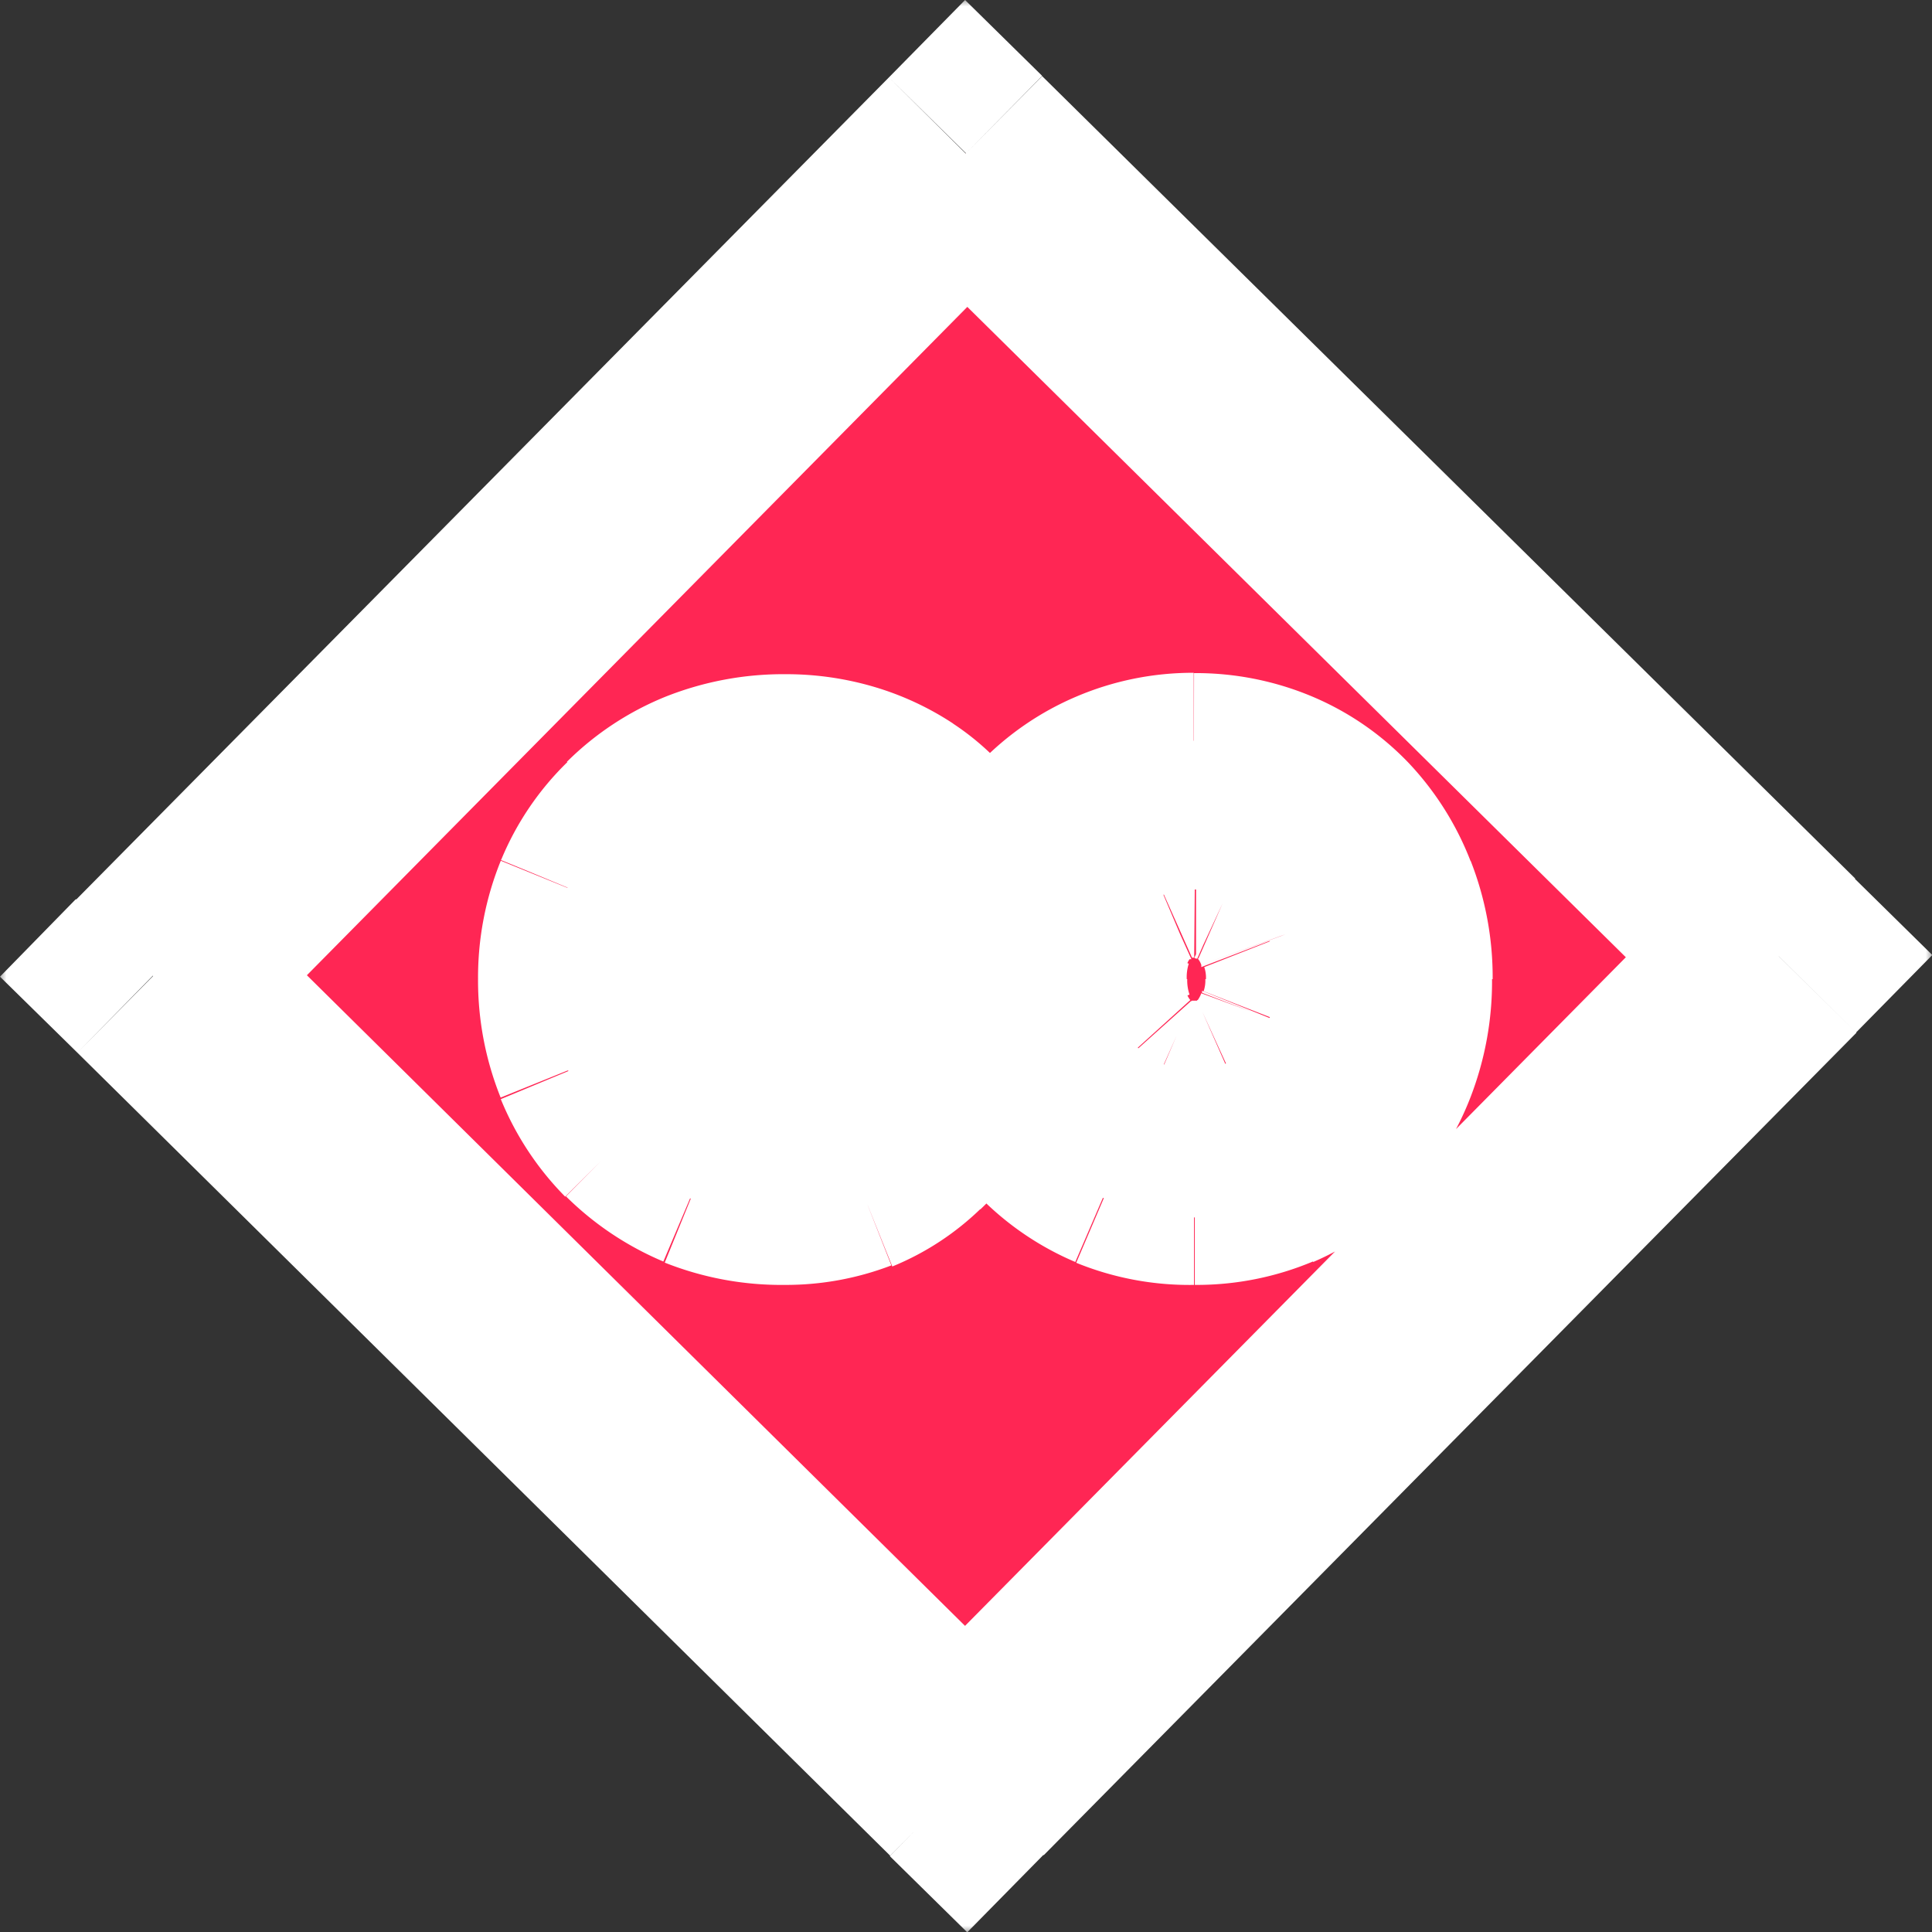 <svg xmlns="http://www.w3.org/2000/svg" xmlns:xlink="http://www.w3.org/1999/xlink" viewBox="0 0 124.8 124.8"><rect x="0" y="0" width="124.8" height="124.8" fill="#333333" stroke="none"/><defs><style>.cls-1{fill:#fff;}.cls-2{fill:#ff2654;}.cls-3{mask:url(#mask);}</style><mask id="mask" x="-0.1" y="-0.1" width="125" height="125" maskUnits="userSpaceOnUse"><g id="path-1-outside-1_34_23" data-name="path-1-outside-1 34 23"><rect class="cls-1" x="-0.1" y="-0.1" width="125" height="125"/><path d="M62.4,9.9l52.5,51.87L62.4,114.9,9.9,63Z"/><path d="M50.69,76a13.4,13.4,0,0,1-5.11-1,12.75,12.75,0,0,1-4.09-2.73,12.14,12.14,0,0,1-2.66-4,13.33,13.33,0,0,1-.95-5.06,13.06,13.06,0,0,1,.95-5,12,12,0,0,1,2.73-4,12.36,12.36,0,0,1,4.09-2.7,13.73,13.73,0,0,1,5.11-1,13,13,0,0,1,3.71.53,11.59,11.59,0,0,1,3.22,1.49,9.76,9.76,0,0,1,2.38,2.16l-2.87,3a11.8,11.8,0,0,0-2-1.59,9.15,9.15,0,0,0-2.13-1,7.53,7.53,0,0,0-2.31-.36,8,8,0,0,0-5.85,2.41,8.58,8.58,0,0,0-2.34,6,8.56,8.56,0,0,0,5.11,7.86,8.3,8.3,0,0,0,3.25.64,7.31,7.31,0,0,0,2.42-.39,7,7,0,0,0,2-1.06,4.77,4.77,0,0,0,1.33-1.63,4.16,4.16,0,0,0,.49-2v-.77l.63.74H50.52V62.54H61.61c0,.26.08.56.11.89s0,.61,0,.92a7,7,0,0,1,0,.74A11.47,11.47,0,0,1,61,69.55,10.11,10.11,0,0,1,58.57,73,11,11,0,0,1,55,75.26,11.79,11.79,0,0,1,50.69,76Z"/><path d="M77.13,76a11.82,11.82,0,0,1-11.34-7.69,14.75,14.75,0,0,1,0-10.2,11.87,11.87,0,0,1,6.48-6.73,12.88,12.88,0,0,1,9.76,0,11.5,11.5,0,0,1,3.89,2.69,12.31,12.31,0,0,1,2.55,4.07,14.55,14.55,0,0,1,0,10.13,12.25,12.25,0,0,1-2.55,4.08A11.65,11.65,0,0,1,82,75.08,12.27,12.27,0,0,1,77.13,76Zm0-4.4a7.51,7.51,0,0,0,3.05-.6,7,7,0,0,0,2.41-1.77,8.52,8.52,0,0,0,1.58-2.69,9.69,9.69,0,0,0,0-6.66,8.06,8.06,0,0,0-1.58-2.66,6.56,6.56,0,0,0-2.41-1.77,7.21,7.21,0,0,0-3.05-.64,7.33,7.33,0,0,0-3,.64,6.84,6.84,0,0,0-2.42,1.74,8.17,8.17,0,0,0-1.57,2.65,9.8,9.8,0,0,0-.56,3.37,9.91,9.91,0,0,0,.56,3.36,8.11,8.11,0,0,0,1.57,2.66A7.18,7.18,0,0,0,74.09,71,7.64,7.64,0,0,0,77.13,71.64Z"/></g></mask></defs><g id="Layer_2" data-name="Layer 2"><g id="Layer_1-2" data-name="Layer 1"><path class="cls-2" d="M62.4,9.9l52.5,51.87L62.4,114.9,9.9,63Z"/><path class="cls-1" d="M50.69,76a13.4,13.4,0,0,1-5.11-1,12.75,12.75,0,0,1-4.09-2.73,12.14,12.14,0,0,1-2.66-4,13.33,13.33,0,0,1-.95-5.06,13.06,13.06,0,0,1,.95-5,12,12,0,0,1,2.73-4,12.36,12.36,0,0,1,4.09-2.7,13.73,13.73,0,0,1,5.11-1,13,13,0,0,1,3.71.53,11.59,11.59,0,0,1,3.22,1.49,9.76,9.76,0,0,1,2.38,2.16l-2.87,3a11.8,11.8,0,0,0-2-1.59,9.15,9.15,0,0,0-2.13-1,7.53,7.53,0,0,0-2.31-.36,8,8,0,0,0-5.85,2.41,8.58,8.58,0,0,0-2.34,6,8.56,8.56,0,0,0,5.11,7.86,8.3,8.3,0,0,0,3.25.64,7.31,7.31,0,0,0,2.42-.39,7,7,0,0,0,2-1.06,4.77,4.77,0,0,0,1.33-1.63,4.16,4.16,0,0,0,.49-2v-.77l.63.74H50.52V62.54H61.61c0,.26.08.56.11.89s0,.61,0,.92a7,7,0,0,1,0,.74A11.47,11.47,0,0,1,61,69.55,10.11,10.11,0,0,1,58.57,73,11,11,0,0,1,55,75.26,11.79,11.79,0,0,1,50.69,76Z"/><path class="cls-1" d="M77.13,76a11.82,11.82,0,0,1-11.34-7.69,14.75,14.75,0,0,1,0-10.2,11.87,11.87,0,0,1,6.48-6.73,12.88,12.88,0,0,1,9.76,0,11.5,11.5,0,0,1,3.89,2.69,12.31,12.31,0,0,1,2.55,4.07,14.55,14.55,0,0,1,0,10.13,12.25,12.25,0,0,1-2.55,4.08A11.65,11.65,0,0,1,82,75.08,12.27,12.27,0,0,1,77.13,76Zm0-4.4a7.51,7.51,0,0,0,3.05-.6,7,7,0,0,0,2.41-1.77,8.52,8.52,0,0,0,1.58-2.69,9.69,9.69,0,0,0,0-6.66,8.06,8.06,0,0,0-1.58-2.66,6.56,6.56,0,0,0-2.41-1.77,7.21,7.21,0,0,0-3.05-.64,7.33,7.33,0,0,0-3,.64,6.84,6.84,0,0,0-2.42,1.74,8.17,8.17,0,0,0-1.57,2.65,9.8,9.8,0,0,0-.56,3.37,9.91,9.91,0,0,0,.56,3.36,8.11,8.11,0,0,0,1.57,2.66A7.18,7.18,0,0,0,74.09,71,7.64,7.64,0,0,0,77.13,71.64Z"/><g class="cls-3"><path class="cls-1" d="M62.4,9.9l4.92-5L62.34,0,57.42,5Zm52.5,51.87,5,4.92,4.92-5-5-4.92ZM62.4,114.9l-4.92,5,5,4.92,4.92-5ZM9.9,63l-5-4.92L0,63.09,5,68Zm35.68,12-2.73,6.45h0l0,0Zm-4.09-2.73-5,4.92,0,0,0,0Zm-2.66-4-6.49,2.63v0h0Zm0-10.06-6.46-2.7v.05Zm2.73-4,4.87,5,0,0,0,0Zm4.09-2.7L43,45h0Zm8.82-.42-2,6.71h0Zm5.6,3.65,5.1,4.8,4.13-4.39-3.72-4.73Zm-2.87,3-4.89,5,5.1,5,4.89-5.19Zm-2-1.59-3.72,5.93,0,0,0,0Zm-7.7-.71-2.73-6.44h-.05Zm-2.59,1.77-5-4.92,0,0,0,0Zm-1.71,2.66,6.47,2.67h0Zm0,6.62-6.49,2.63,0,.06,0,.06ZM45,69.27l5-4.92h0Zm2.66,1.84L44.79,77.5l.09,0,.09,0Zm5.67.25L51,64.75h0Zm2-1.06,4.27,5.55.07-.06.07-.05Zm1.33-1.63-6.18-3.29-.05.09,0,.1Zm.49-2.76,5.34-4.53L50.13,46.81v19.1Zm.63.74v7h15.1L63.1,62.13Zm-7.24,0h-7v7h7Zm0-4.11v-7h-7v7Zm11.09,0L68.5,61.3l-1-5.76H61.61Zm.11.89-7,.49v0Zm0,.92h-7v.28l0,.29Zm-.8,5.2,6.44,2.73v0ZM58.57,73,53.76,67.9l0,0,0,0ZM55,75.26l2.55,6.52h0l0,0Zm17.24-.18-2.75,6.44h0Zm-3.92-2.66-5.08,4.82,0,.05,0,0Zm-2.56-4.07,6.53-2.54h0Zm2.56-14.24-5-4.87h0Zm3.92-2.69L69.52,45h0Zm9.76,0L84.78,45h0Zm6.44,6.76L82,60.72v0Zm0,10.13L95,70.85h0Zm-2.55,4.08L91,77.2h0ZM82,75.08l-2.74-6.44h0Zm-1.85-4L83,77.45l0,0,0,0Zm2.41-1.77,5.22,4.67,0,0,0,0Zm1.58-2.69L77.65,64l0,.07,0,.06Zm0-6.66L77.6,62.33l0,.07,0,.07Zm-1.58-2.66-5.28,4.59,0,0,0,0Zm-2.41-1.77-3,6.34.09.05.1,0Zm-6.09,0,2.76,6.43.07,0,.07,0Zm-2.42,1.74-5.21-4.67h0ZM70.1,59.88l6.57,2.42h0Zm0,6.73L63.51,69v0Zm1.57,2.66-5.21,4.67h0ZM74.09,71l-2.9,6.37.06,0,.07,0ZM57.48,14.88,110,66.75l9.84-10L67.32,4.92Zm52.44,42L57.42,110l10,9.84,52.5-53.13Zm-42.6,53.07L14.82,58.05,5,68l52.5,51.87ZM14.88,68l52.5-53.13L57.42,5,4.92,58.11ZM50.69,69a6.49,6.49,0,0,1-2.46-.44l-5.29,13A20.38,20.38,0,0,0,50.69,83Zm-2.38-.41a5.72,5.72,0,0,1-1.89-1.25l-9.86,9.94a19.91,19.91,0,0,0,6.29,4.21Zm-1.84-1.2a5.36,5.36,0,0,1-1.17-1.77L32.35,71a19.37,19.37,0,0,0,4.16,6.3Zm-1.15-1.74a6.34,6.34,0,0,1-.44-2.44h-14a20.29,20.29,0,0,0,1.46,7.69Zm-.44-2.44a6.2,6.2,0,0,1,.42-2.34L32.35,55.6a20.06,20.06,0,0,0-1.47,7.65Zm.4-2.29a5.23,5.23,0,0,1,1.15-1.72l-9.75-10a18.87,18.87,0,0,0-4.31,6.35Zm1.21-1.77A5.31,5.31,0,0,1,48.3,58L43,45a19.32,19.32,0,0,0-6.38,4.21ZM48.26,58a6.68,6.68,0,0,1,2.5-.45v-14A20.64,20.64,0,0,0,43,45Zm2.5-.45a5.75,5.75,0,0,1,1.71.24l4-13.42a20.06,20.06,0,0,0-5.71-.82Zm1.71.24a4.84,4.84,0,0,1,1.34.6l7.76-11.65a19.09,19.09,0,0,0-5.1-2.37Zm1.34.6a3,3,0,0,1,.75.66l11-8.64a17,17,0,0,0-4-3.67ZM55,50l-2.87,3,10.19,9.6,2.87-3Zm7.11,2.83a18.35,18.35,0,0,0-3.29-2.56l-7.26,12a4.48,4.48,0,0,1,.77.62ZM58.9,50.27a16.61,16.61,0,0,0-3.75-1.74L50.93,61.88a2.7,2.7,0,0,1,.52.25Zm-3.75-1.74a14.77,14.77,0,0,0-4.42-.68v14a1.06,1.06,0,0,1,.2,0Zm-4.42-.68a15.22,15.22,0,0,0-6,1.2L50.2,61.94a1.17,1.17,0,0,1,.53-.09Zm-6,1.22a15.28,15.28,0,0,0-4.79,3.27l10,9.84a1.28,1.28,0,0,1,.4-.27Zm-4.87,3.35a15.6,15.6,0,0,0-3.12,4.82l12.94,5.35a1.54,1.54,0,0,1,.3-.49ZM36.7,57.24a15.56,15.56,0,0,0-1.16,6h14a1.63,1.63,0,0,1,.1-.66Zm-1.16,6a15.67,15.67,0,0,0,1.14,5.92l13-5.25a1.58,1.58,0,0,1-.12-.67Zm1.19,6A15.67,15.67,0,0,0,40,74.19l10-9.84a1.46,1.46,0,0,1-.36-.55ZM40,74.19a15.64,15.64,0,0,0,4.78,3.31L50.5,64.72a1.54,1.54,0,0,1-.53-.37Zm5,3.39a15.37,15.37,0,0,0,5.93,1.17v-14a1.55,1.55,0,0,1-.58-.1Zm5.93,1.17A14.29,14.29,0,0,0,55.62,78L51,64.75H50.9ZM55.62,78a14.05,14.05,0,0,0,4-2.12L51,64.75l0,0h0l-.06,0Zm4.1-2.23a11.94,11.94,0,0,0,3.2-4l-12.55-6.2a2,2,0,0,1,.54-.71ZM62.82,72a11.13,11.13,0,0,0,1.31-5.28h-14a2.88,2.88,0,0,1,.33-1.3Zm1.31-5.28v-.77h-14v.77ZM51.79,70.43l.63.74,10.68-9-.63-.75Zm6-10.78H50.52v14h7.24Zm-.24,7V62.54h-14v4.11Zm-7,2.89H61.61v-14H50.52Zm4.2-5.76h0s0,.07,0,.14l14-1c0-.52-.1-1.07-.2-1.63Zm0,.18c0,.13,0,.26,0,.39h14c0-.49,0-1,0-1.45Zm0,1a.58.58,0,0,0,0,.15v0h14c0-.45,0-.9-.06-1.32Zm0,.17a4.47,4.47,0,0,1-.31,1.78l12.93,5.37a18.57,18.57,0,0,0,1.38-7.15Zm-.29,1.73a3,3,0,0,1-.74,1.08l9.61,10.18a17,17,0,0,0,4-5.8ZM53.71,68a3.76,3.76,0,0,1-1.29.81l5.22,13A17.94,17.94,0,0,0,63.43,78Zm-1.23.79a4.87,4.87,0,0,1-1.79.3V83a19,19,0,0,0,6.89-1.26Zm24.65.3a5.21,5.21,0,0,1-2.11-.4l-5.5,12.88A19.36,19.36,0,0,0,77.13,83ZM75,68.64a5.09,5.09,0,0,1-1.69-1.14l-10,9.84a19.12,19.12,0,0,0,6.15,4.18Zm-1.59-1a5.36,5.36,0,0,1-1.11-1.8l-13,5.08a19.46,19.46,0,0,0,4,6.35Zm-1.11-1.8a7,7,0,0,1-.44-2.56h-14a21,21,0,0,0,1.39,7.64Zm-.44-2.56a7,7,0,0,1,.44-2.56l-13-5.08a21,21,0,0,0-1.39,7.64Zm.44-2.56A4.91,4.91,0,0,1,73.38,59L63.32,49.24a19.09,19.09,0,0,0-4,6.37ZM73.38,59A4.74,4.74,0,0,1,75,57.86L69.52,45a18.92,18.92,0,0,0-6.2,4.26ZM75,57.86a5.21,5.21,0,0,1,2.11-.4v-14A19.19,19.19,0,0,0,69.52,45Zm2.11-.4a5.3,5.3,0,0,1,2.16.4L84.78,45a19.38,19.38,0,0,0-7.65-1.52Zm2.16.4a4.43,4.43,0,0,1,1.55,1.07L91,49.29A18.64,18.64,0,0,0,84.78,45Zm1.55,1.07A5.31,5.31,0,0,1,82,60.72l13-5.08a19.46,19.46,0,0,0-4-6.35ZM82,60.76a6.62,6.62,0,0,1,.42,2.49h14A20.57,20.57,0,0,0,95,55.61Zm.42,2.49A6.84,6.84,0,0,1,82,65.78l13,5.07a20.75,20.75,0,0,0,1.38-7.6ZM82,65.78a5.31,5.31,0,0,1-1.11,1.79L91,77.2a19.35,19.35,0,0,0,4-6.35Zm-1.11,1.79a4.56,4.56,0,0,1-1.55,1.07l5.49,12.88A18.53,18.53,0,0,0,91,77.2Zm-1.55,1.07a5.3,5.3,0,0,1-2.16.4V83a19.38,19.38,0,0,0,7.65-1.52Zm-2.16,10A14.44,14.44,0,0,0,83,77.45L77.35,64.64h-.22Zm6-1.23a14.31,14.31,0,0,0,4.73-3.47L77.38,64.6l0,0-.06,0Zm4.8-3.55A15.47,15.47,0,0,0,90.74,69L77.6,64.16a1.8,1.8,0,0,1-.29.52Zm2.81-4.73a16.22,16.22,0,0,0,1.07-5.88h-14a2.11,2.11,0,0,1-.11.78Zm1.07-5.88a16.18,16.18,0,0,0-1.07-5.88l-13,5.1a2.07,2.07,0,0,1,.11.78Zm-1-5.75a15.3,15.3,0,0,0-2.93-4.91L77.38,61.93a1.24,1.24,0,0,1,.22.4Zm-2.86-4.83a13.74,13.74,0,0,0-4.94-3.61L77.41,61.92h0l0,0,0,0Zm-4.74-3.52a14,14,0,0,0-6-1.3v14h.15l-.06,0Zm-6-1.3a14.21,14.21,0,0,0-5.94,1.27L77,61.86h.14Zm-5.81,1.21a13.81,13.81,0,0,0-4.86,3.5L76.89,61.9h0Zm-4.86,3.5a15.12,15.12,0,0,0-2.93,4.91L76.67,62.3a1.13,1.13,0,0,1,.22-.4Zm-2.93,4.91a16.74,16.74,0,0,0-1,5.78h14a2.85,2.85,0,0,1,.13-1Zm-1,5.78a16.83,16.83,0,0,0,1,5.73l13.18-4.73a2.87,2.87,0,0,1-.15-1Zm1,5.78a15.12,15.12,0,0,0,2.93,4.91L76.89,64.6a1.13,1.13,0,0,1-.22-.4Zm2.93,4.91a14.21,14.21,0,0,0,4.73,3.47L77,64.67l-.07,0s0,0,0,0Zm4.86,3.53a14.57,14.57,0,0,0,5.81,1.17v-14h-.22l-.06,0Z"/></g></g></g></svg>